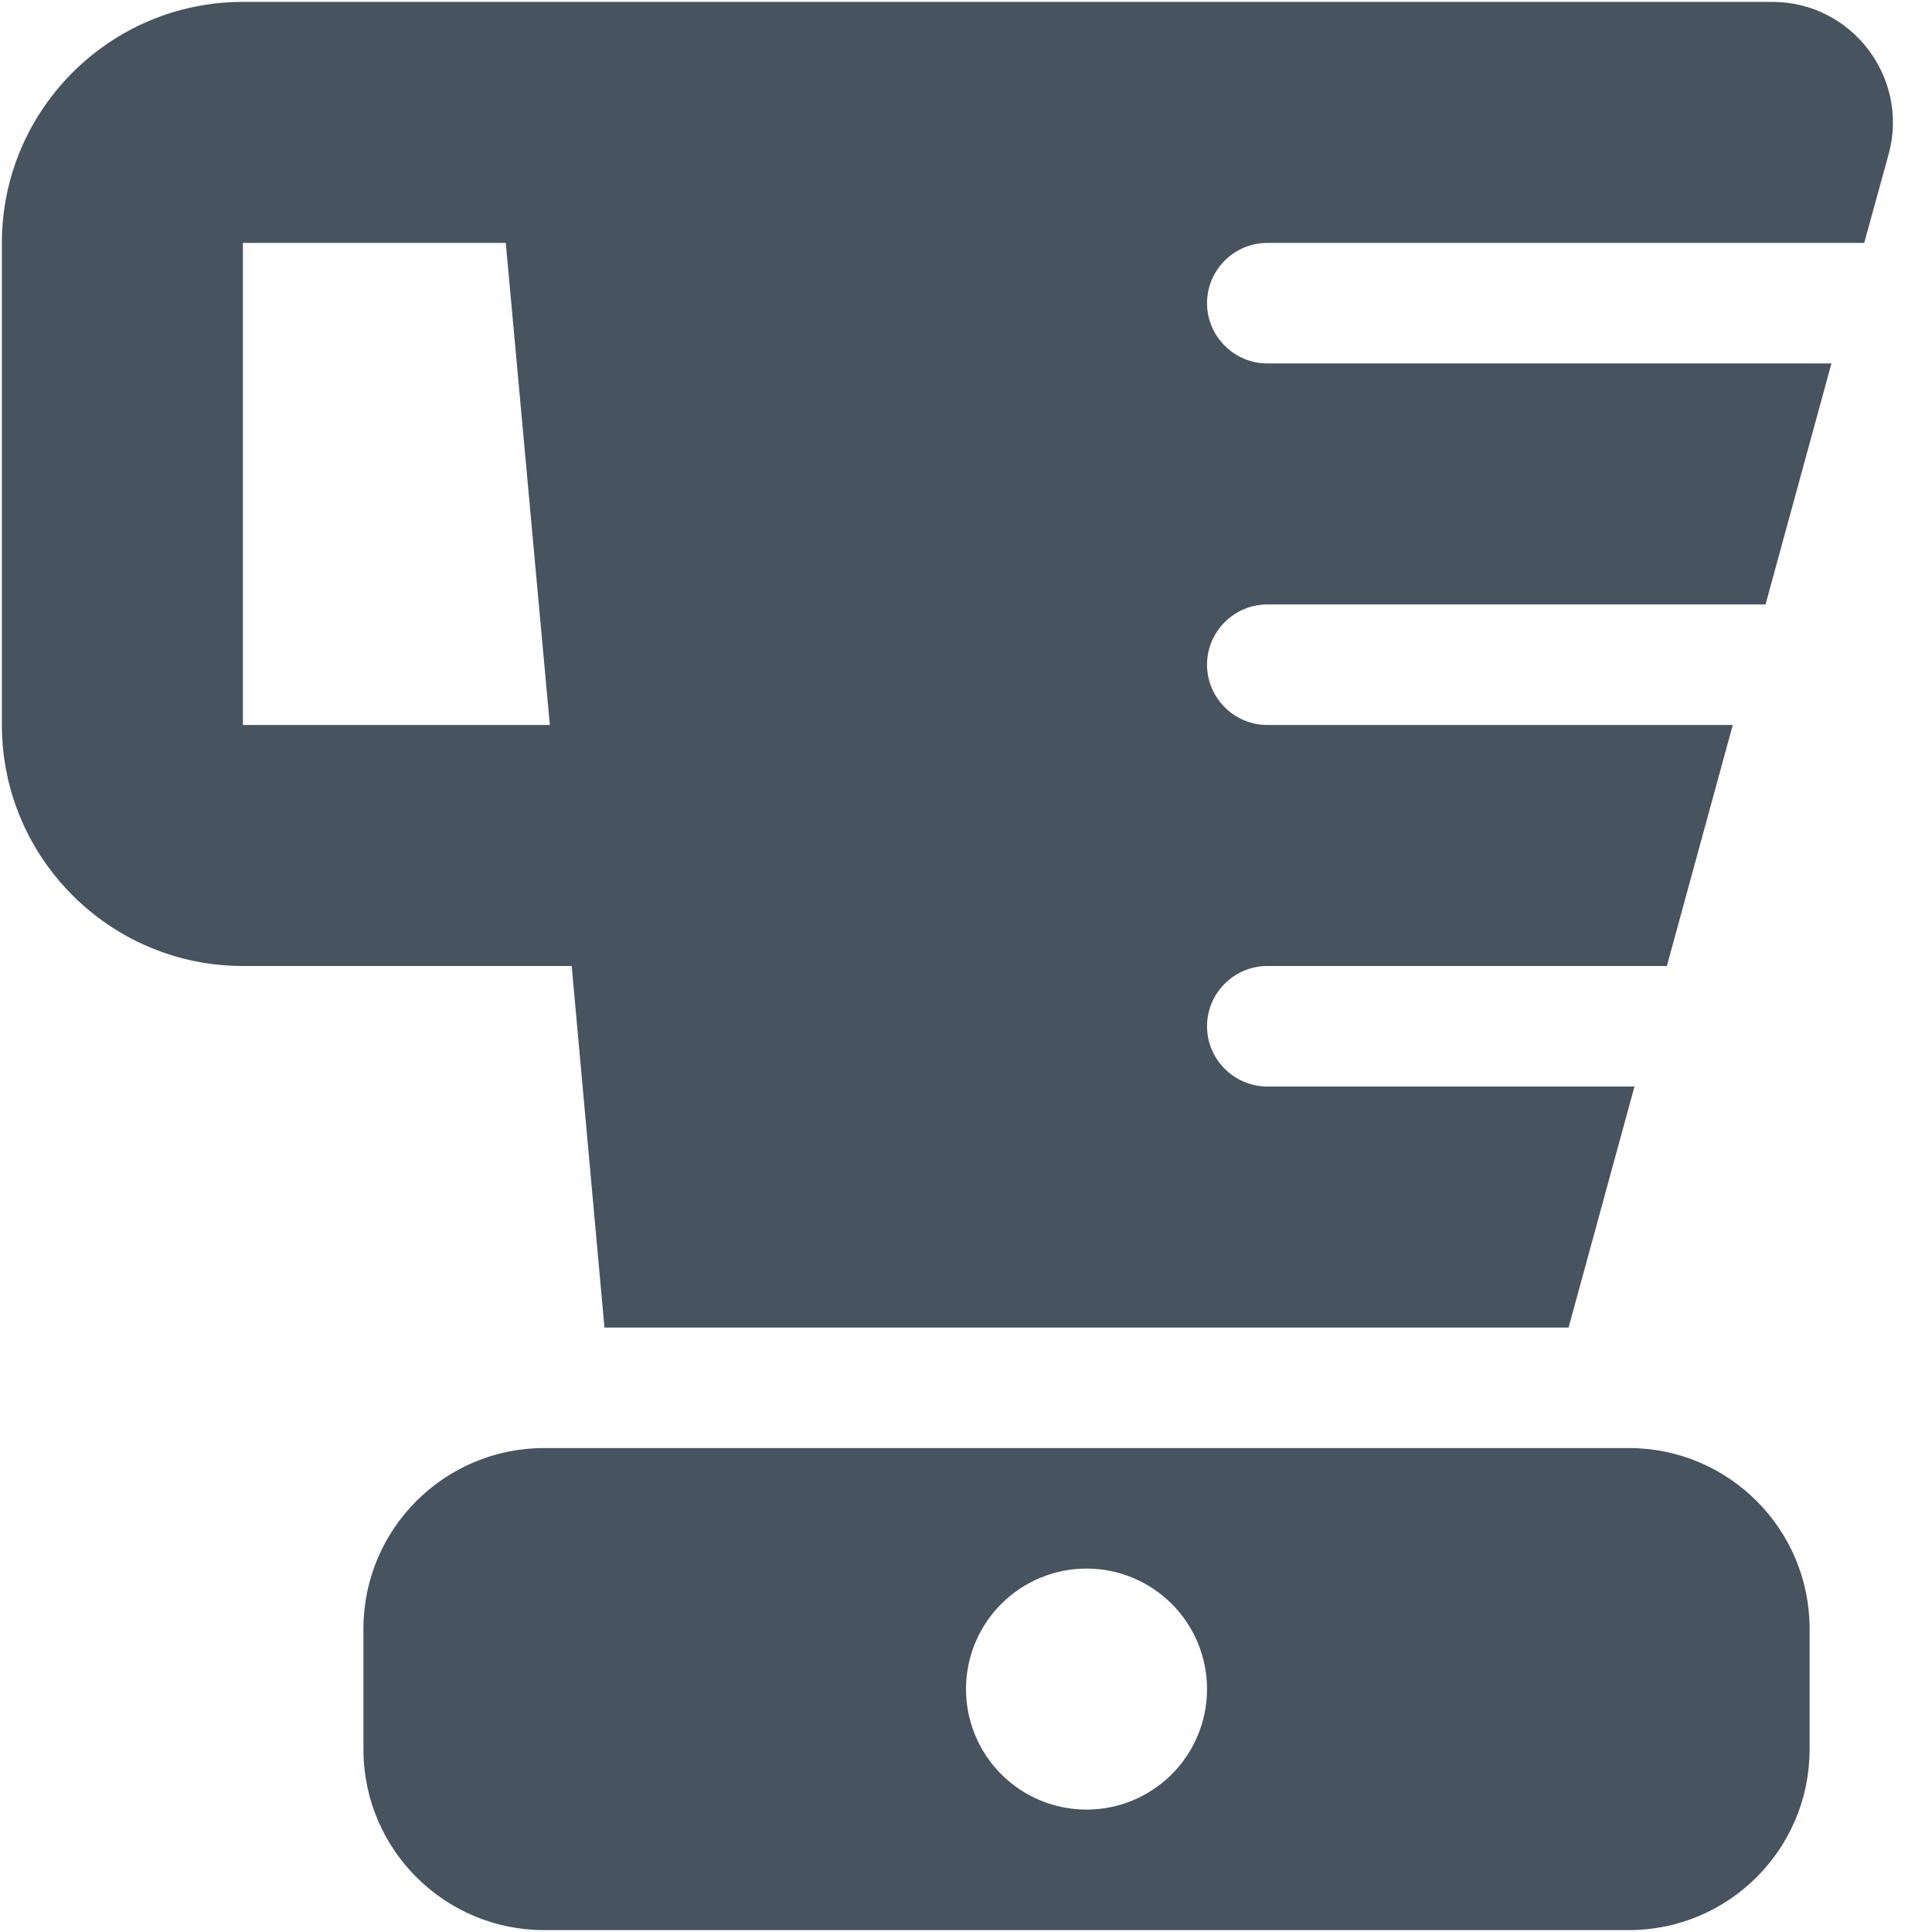 <svg width="513" height="513" viewBox="0 0 513 513" fill="none" xmlns="http://www.w3.org/2000/svg">
<g clip-path="url(#clip0_104_592)">
<path d="M0.5 64.5C0.5 29.2 29.2 0.5 64.5 0.5H128.5H160.5H470.6C491.7 0.5 507 20.6 501.5 40.9L495 64.5H336.5C327.7 64.5 320.5 71.7 320.5 80.5C320.5 89.3 327.7 96.5 336.5 96.5H486.3L468.8 160.5H336.5C327.7 160.5 320.5 167.7 320.5 176.5C320.5 185.3 327.7 192.5 336.5 192.5H460.1L442.6 256.5H336.5C327.7 256.5 320.5 263.7 320.5 272.5C320.5 281.3 327.7 288.5 336.5 288.5H434L416.5 352.5H160.5L151.8 256.5H64.5C29.2 256.5 0.5 227.8 0.5 192.5V64.5ZM146 192.5L134.3 64.5H64.5V192.5H146ZM144.5 384.5H432.5C459 384.5 480.5 406 480.5 432.5V464.5C480.5 491 459 512.5 432.5 512.5H144.5C118 512.5 96.5 491 96.5 464.5V432.5C96.5 406 118 384.5 144.5 384.5ZM288.5 480.5C296.987 480.5 305.126 477.129 311.127 471.127C317.129 465.126 320.5 456.987 320.5 448.5C320.5 440.013 317.129 431.874 311.127 425.873C305.126 419.871 296.987 416.5 288.5 416.5C280.013 416.5 271.874 419.871 265.873 425.873C259.871 431.874 256.5 440.013 256.5 448.5C256.5 456.987 259.871 465.126 265.873 471.127C271.874 477.129 280.013 480.5 288.5 480.5Z" fill="#47535F"/>
</g>
<defs>
<clipPath id="clip0_104_592">
<rect width="512" height="512" fill="white" transform="translate(0.5 0.5)"/>
</clipPath>
</defs>
</svg>
